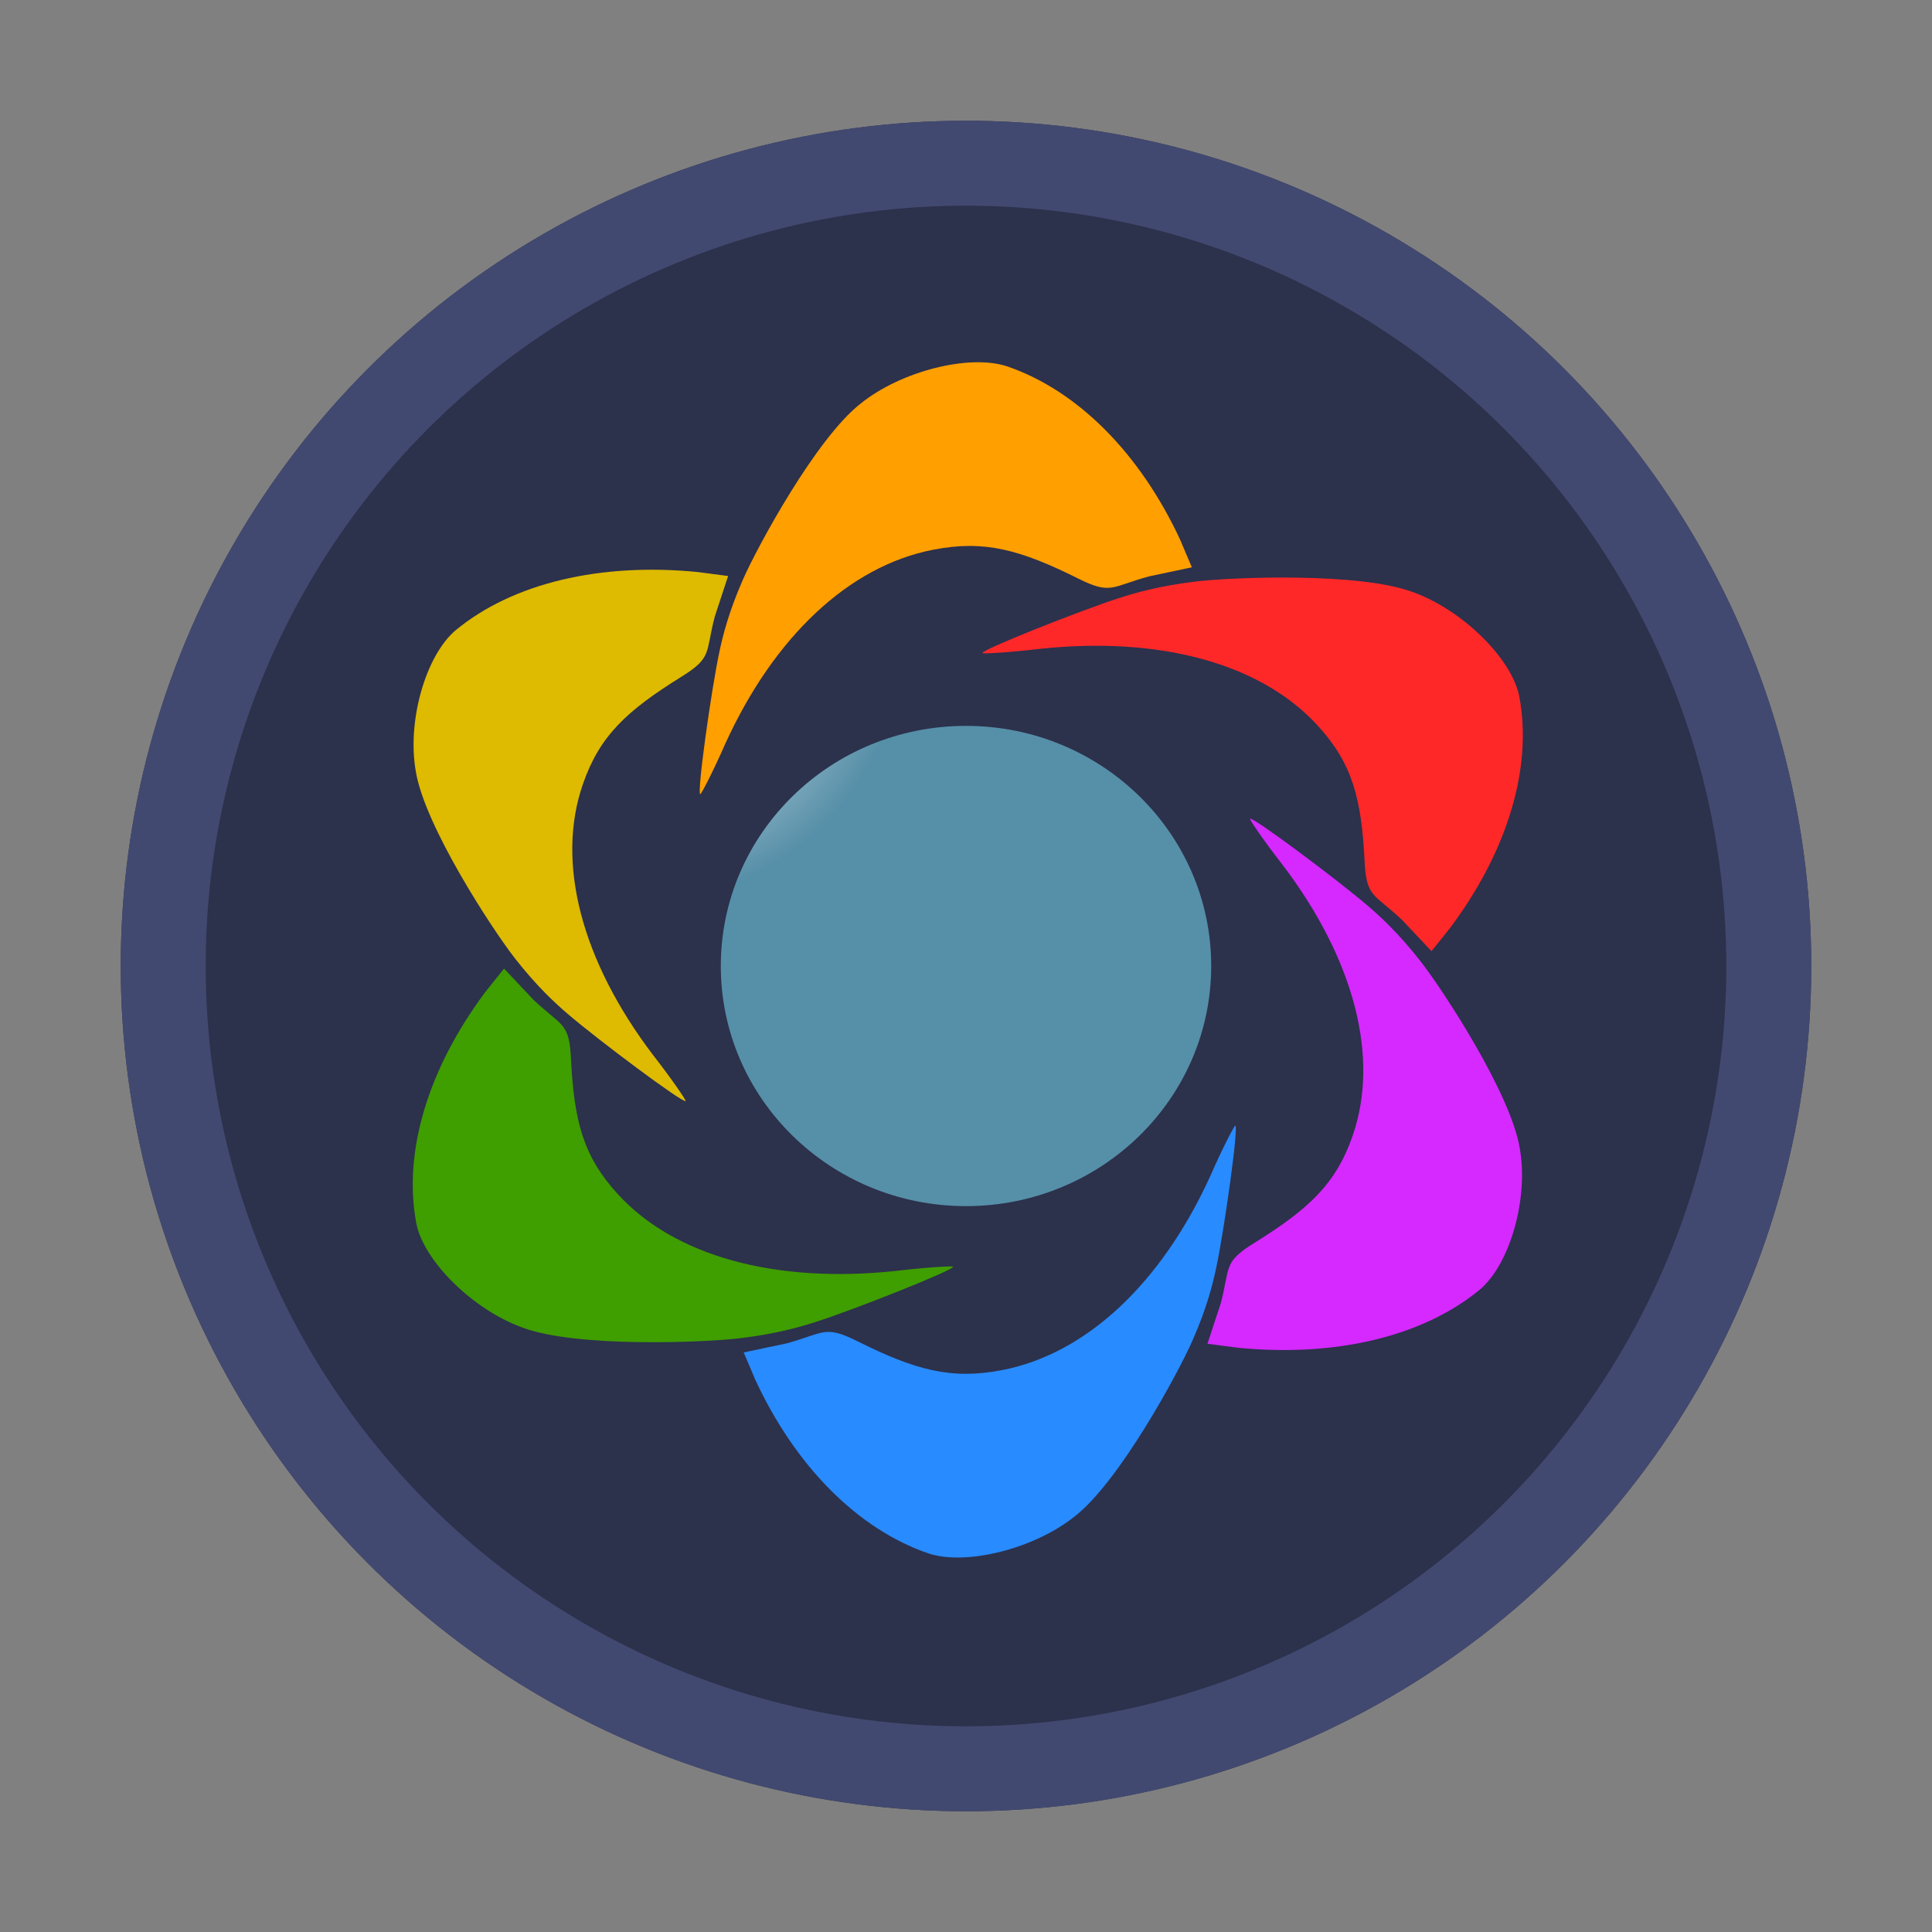 <?xml version="1.0" encoding="UTF-8" standalone="no"?>
<!-- Created with Inkscape (http://www.inkscape.org/) -->

<svg
   width="48"
   height="48"
   viewBox="0 0 48 48"
   version="1.1"
   id="svg8"
   inkscape:version="1.3.2 (091e20ef0f, 2023-11-25)"
   sodipodi:docname="freeplane.svg"
   xmlns:inkscape="http://www.inkscape.org/namespaces/inkscape"
   xmlns:sodipodi="http://sodipodi.sourceforge.net/DTD/sodipodi-0.dtd"
   xmlns:xlink="http://www.w3.org/1999/xlink"
   xmlns="http://www.w3.org/2000/svg"
   xmlns:svg="http://www.w3.org/2000/svg"
   xmlns:rdf="http://www.w3.org/1999/02/22-rdf-syntax-ns#"
   xmlns:cc="http://creativecommons.org/ns#"
   xmlns:dc="http://purl.org/dc/elements/1.1/">
  <rect x="0" y="0" width="48" height="48" fill="#808080" stroke="none"/>
  <defs
     id="defs2">
    <linearGradient
       inkscape:collect="always"
       id="linearGradient842">
      <stop
         style="stop-color:#ffffff;stop-opacity:1"
         offset="0"
         id="stop838" />
      <stop
         style="stop-color:#e4e4e4;stop-opacity:1"
         offset="1"
         id="stop840" />
    </linearGradient>
    <linearGradient
       inkscape:collect="always"
       xlink:href="#linearGradient842"
       id="linearGradient844"
       x1="9.757"
       y1="280.907"
       x2="9.309"
       y2="296.546"
       gradientUnits="userSpaceOnUse" />
    <radialGradient
       xlink:href="#linearGradient887"
       id="radialGradient889"
       cx="18.98"
       cy="16"
       fx="18.98"
       fy="16"
       r="6.364"
       gradientTransform="matrix(1,0,0,1,-2.98,280.067)"
       gradientUnits="userSpaceOnUse" />
    <linearGradient
       id="linearGradient887">
      <stop
         style="stop-color:#ffffff;stop-opacity:1;"
         offset="0"
         id="stop883" />
      <stop
         style="stop-color:#ffffff;stop-opacity:0;"
         offset="1"
         id="stop885" />
    </linearGradient>
  </defs>
  <sodipodi:namedview
     id="base"
     pagecolor="#ffffff"
     bordercolor="#666666"
     borderopacity="1.0"
     inkscape:pageopacity="0"
     inkscape:pageshadow="2"
     inkscape:zoom="5.6"
     inkscape:cx="6.0714286"
     inkscape:cy="20.178571"
     inkscape:document-units="px"
     inkscape:current-layer="layer1"
     showgrid="false"
     units="px"
     inkscape:window-width="1920"
     inkscape:window-height="996"
     inkscape:window-x="0"
     inkscape:window-y="0"
     inkscape:window-maximized="1"
     inkscape:pagecheckerboard="0"
     inkscape:showpageshadow="2"
     inkscape:deskcolor="#d1d1d1">
    <inkscape:grid
       id="grid1"
       units="px"
       originx="0"
       originy="0"
       spacingx="1"
       spacingy="1"
       empcolor="#0099e5"
       empopacity="0.302"
       color="#0099e5"
       opacity="0.149"
       empspacing="5"
       dotted="false"
       gridanglex="30"
       gridanglez="30"
       visible="false" />
  </sodipodi:namedview>
  <g
     inkscape:label="Layer 1"
     inkscape:groupmode="layer"
     id="layer1"
     transform="translate(0,-280.067)">
    <circle
       id="path826"
       cx="24"
       cy="304.067"
       r="21"
       style="fill:#2c314c;fill-opacity:1" />
    <path
       id="circle872"
       style="opacity:1;fill:none;fill-opacity:1;stroke:url(#linearGradient844);stroke-width:0.818;stroke-linecap:round;stroke-miterlimit:4;stroke-dasharray:none;stroke-dashoffset:0;stroke-opacity:1"
       r="7.73"
       cy="288.609"
       cx="8.541"
       d="" />
    <circle
       r="19.945"
       cy="304.067"
       cx="24"
       id="circle832"
       style="opacity:1;fill:none;fill-opacity:1;stroke:#424970;stroke-width:2.11;stroke-linecap:round;stroke-miterlimit:4;stroke-dasharray:none;stroke-dashoffset:0;stroke-opacity:1" />
    <g
       id="freeplane"
       stroke="none"
       stroke-width="1.056"
       fill="none"
       fill-rule="evenodd"
       transform="matrix(0.03,0,0,0.029,8.683,289.067)">
      <g
         id="Group-4"
         transform="translate(-43)"
         style="stroke-width:1.056">
        <g
           id="Group-3"
           style="stroke-width:1.056">
          <g
             id="Group-2"
             style="stroke-width:1.056">
            <path
               d="m 368.803,186.241 c -12.002,28.289 -16.77,48.688 -19.539,62.176 -6.727,32.756 -18.815,122.033 -15.717,121.661 1.165,-0.766 10.694,-19.701 20.474,-42.8 40.514,-92.314 102.871,-152.671 172.22,-166.635 42.462,-8.606 72.181,-0.123 120.426,24.757 27.171,14.012 27.427,6.789 58.432,-1.945 l 35.516,-7.774 -9.725,-23.696 C 697.852,78.399 646.302,24.325 587.714,3.545 556.486,-7.239 499.675,7.475 466.106,35.56 429.355,65.405 380.805,157.952 368.803,186.241 Z"
               id="Orange-Copy"
               fill="#ff9f00"
               style="stroke-width:1.056" />
            <path
               d="m 661.067,333.945 c -12.002,28.289 -16.77,48.688 -19.539,62.176 -6.727,32.756 -18.815,122.033 -15.717,121.661 1.165,-0.766 10.694,-19.701 20.474,-42.8 40.514,-92.314 102.871,-152.671 172.22,-166.635 42.462,-8.606 72.181,-0.123 120.426,24.757 27.171,14.012 27.427,6.789 58.432,-1.945 l 35.516,-7.774 -9.725,-23.696 C 990.116,226.103 938.567,172.029 879.979,151.249 c -31.228,-10.784 -88.039,3.929 -121.608,32.014 -36.751,29.845 -85.301,122.393 -97.303,150.681 z"
               id="Orange-Copy-2"
               fill="#ff2828"
               transform="rotate(60,829.095,332.744)"
               style="stroke-width:1.056" />
            <path
               d="m 679.284,660.906 c -12.002,28.289 -16.77,48.688 -19.539,62.176 -6.727,32.756 -18.815,122.033 -15.717,121.661 1.165,-0.766 10.694,-19.701 20.474,-42.8 40.514,-92.314 102.871,-152.671 172.22,-166.635 42.462,-8.606 72.181,-0.123 120.426,24.757 27.171,14.012 27.427,6.789 58.432,-1.945 l 35.516,-7.774 -9.725,-23.696 C 1008.333,553.064 956.784,498.99 898.195,478.21 c -31.228,-10.784 -88.039,3.929 -121.608,32.014 -36.751,29.845 -85.301,122.393 -97.303,150.681 z"
               id="Orange-Copy-3"
               fill="#d529ff"
               transform="rotate(120,847.312,659.704)"
               style="stroke-width:1.056" />
            <path
               d="m 405.236,840.162 c -12.002,28.289 -16.77,48.688 -19.539,62.176 -6.727,32.756 -18.815,122.033 -15.717,121.661 1.165,-0.766 10.694,-19.701 20.474,-42.8 40.514,-92.314 102.871,-152.671 172.22,-166.635 42.462,-8.606 72.181,-0.123 120.426,24.757 27.171,14.012 27.427,6.789 58.432,-1.945 l 35.516,-7.774 -9.725,-23.696 c -33.037,-73.586 -84.587,-127.66 -143.175,-148.44 -31.228,-10.784 -88.039,3.929 -121.608,32.014 -36.751,29.845 -85.301,122.393 -97.303,150.681 z"
               id="Orange-Copy-4"
               fill="#288bff"
               transform="rotate(180,573.264,838.961)"
               style="stroke-width:1.056" />
            <path
               d="m 112.972,692.458 c -12.002,28.289 -16.77,48.688 -19.539,62.176 -6.727,32.756 -18.815,122.033 -15.717,121.661 1.165,-0.766 10.694,-19.701 20.474,-42.8 40.514,-92.314 102.871,-152.671 172.22,-166.635 42.462,-8.606 72.181,-0.123 120.426,24.757 27.171,14.012 27.427,6.789 58.432,-1.945 l 35.516,-7.774 -9.725,-23.696 c -33.037,-73.586 -84.587,-127.66 -143.175,-148.44 -31.228,-10.784 -88.039,3.929 -121.608,32.014 -36.751,29.845 -85.301,122.393 -97.303,150.681 z"
               id="Orange-Copy-5"
               fill="#3f9e00"
               transform="rotate(-120,281,691.256)"
               style="stroke-width:1.056" />
            <path
               d="M 94.755,365.497 C 82.753,393.786 77.985,414.186 75.216,427.673 68.489,460.429 56.4,549.706 59.499,549.334 c 1.165,-0.766 10.694,-19.701 20.474,-42.8 40.514,-92.314 102.871,-152.671 172.22,-166.635 42.462,-8.606 72.181,-0.123 120.426,24.757 27.171,14.012 27.427,6.789 58.432,-1.945 l 35.516,-7.774 -9.725,-23.696 C 423.804,257.655 372.255,203.581 313.666,182.802 c -31.228,-10.784 -88.039,3.929 -121.608,32.014 -36.751,29.845 -85.301,122.393 -97.303,150.681 z"
               id="Orange-Copy-6"
               fill="#deba00"
               transform="rotate(-60,262.783,364.296)"
               style="stroke-width:1.056" />
          </g>
        </g>
      </g>
    </g>
    <ellipse
       style="fill:#568fa8;fill-opacity:1;fill-rule:evenodd;stroke:none;stroke-width:0.018"
       id="path32"
       cx="24"
       cy="304.067"
       rx="6.092"
       ry="5.966" />
    <ellipse
       style="fill:url(#radialGradient889);fill-opacity:1;fill-rule:evenodd;stroke:none;stroke-width:0.018;stroke-opacity:1"
       id="path32-7"
       cx="24"
       cy="304.067"
       rx="6.092"
       ry="5.966" />
  </g>
</svg>

